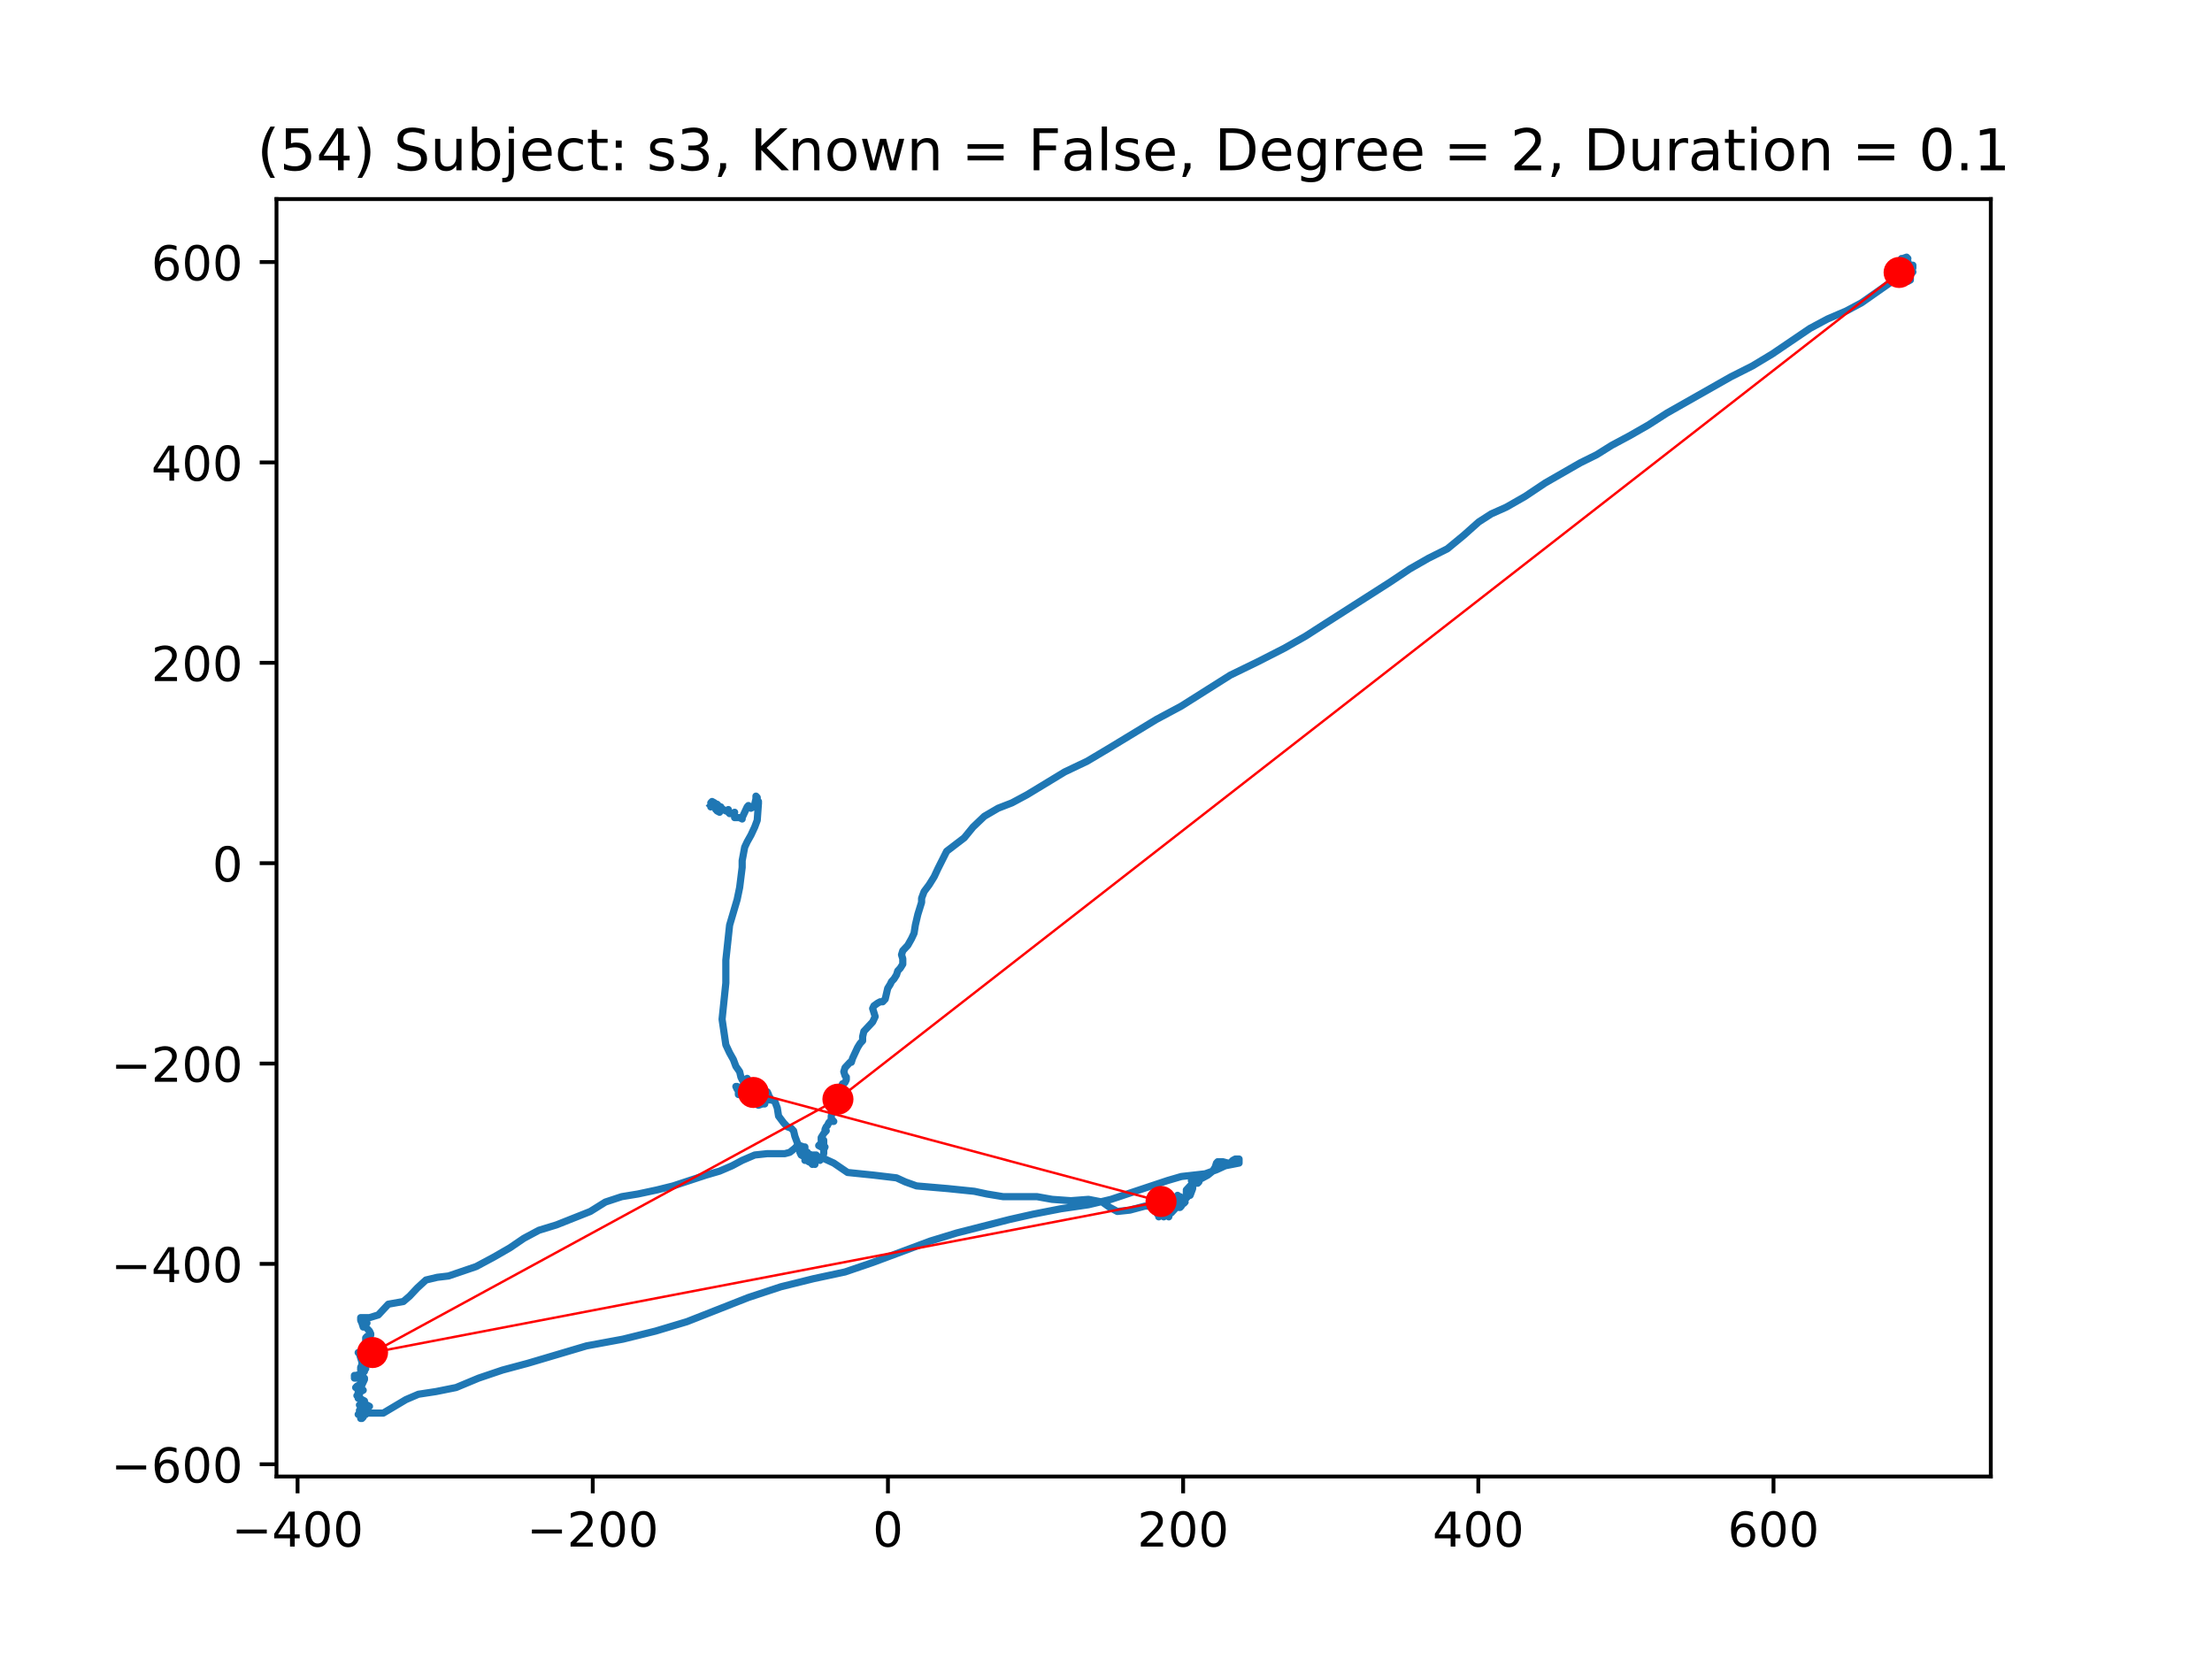<?xml version="1.0" encoding="utf-8" standalone="no"?>
<!DOCTYPE svg PUBLIC "-//W3C//DTD SVG 1.1//EN"
  "http://www.w3.org/Graphics/SVG/1.1/DTD/svg11.dtd">
<!-- Created with matplotlib (https://matplotlib.org/) -->
<svg height="345.6pt" version="1.1" viewBox="0 0 460.8 345.6" width="460.8pt" xmlns="http://www.w3.org/2000/svg" xmlns:xlink="http://www.w3.org/1999/xlink">
 <defs>
  <style type="text/css">
*{stroke-linecap:butt;stroke-linejoin:round;}
  </style>
 </defs>
 <g id="figure_1">
  <g id="patch_1">
   <path d="M 0 345.6 
L 460.8 345.6 
L 460.8 0 
L 0 0 
z
" style="fill:#ffffff;"/>
  </g>
  <g id="axes_1">
   <g id="patch_2">
    <path d="M 57.6 307.584 
L 414.72 307.584 
L 414.72 41.472 
L 57.6 41.472 
z
" style="fill:#ffffff;"/>
   </g>
   <g id="line2d_1">
    <path clip-path="url(#p24923693b4)" d="M 396.397 54.129 
L 396.397 54.409 
L 396.397 53.85 
L 397.181 53.568 
L 397.442 53.85 
L 397.181 54.129 
L 397.442 54.409 
L 397.442 54.689 
L 397.181 54.689 
L 397.181 54.409 
L 397.442 54.409 
L 397.442 54.968 
L 397.181 55.248 
L 396.919 54.689 
L 396.658 53.85 
L 396.919 53.85 
L 396.919 54.409 
L 396.397 54.689 
L 396.397 54.689 
L 396.658 54.689 
L 396.919 54.968 
L 396.919 55.809 
L 396.919 54.689 
L 396.919 54.689 
L 397.181 54.968 
L 397.442 54.689 
L 397.181 54.689 
L 396.919 54.968 
L 396.919 54.968 
L 397.181 55.248 
L 397.442 55.248 
L 397.181 54.689 
L 396.919 53.85 
L 396.658 54.129 
L 396.919 54.409 
L 396.919 54.129 
L 396.658 54.409 
L 396.658 54.968 
L 396.658 54.409 
L 396.919 54.409 
L 396.658 54.409 
L 396.397 54.689 
L 397.181 54.689 
L 396.919 54.689 
L 396.397 54.968 
L 396.397 55.248 
L 396.919 54.968 
L 397.181 54.689 
L 396.658 54.129 
L 396.135 53.85 
L 395.874 54.409 
L 396.135 54.968 
L 396.658 54.409 
L 396.658 54.129 
L 396.135 54.409 
L 396.135 54.968 
L 396.397 55.248 
L 396.658 55.248 
L 396.397 55.248 
L 396.135 54.968 
L 396.397 54.689 
L 396.919 54.689 
L 396.919 55.809 
L 396.919 55.53 
L 396.658 55.248 
L 396.919 54.968 
L 397.181 54.968 
L 397.442 55.248 
L 397.703 55.248 
L 397.703 55.248 
L 397.703 55.53 
L 397.442 55.53 
L 396.658 55.248 
L 396.397 54.968 
L 396.658 54.689 
L 397.181 54.689 
L 397.442 55.53 
L 396.919 55.809 
L 396.658 55.53 
L 396.658 54.968 
L 396.919 54.409 
L 397.181 54.129 
L 397.442 54.409 
L 397.181 54.968 
L 396.658 55.53 
L 396.658 55.809 
L 396.919 55.809 
L 397.181 55.53 
L 396.919 55.248 
L 396.658 55.248 
L 397.181 55.248 
L 397.181 54.968 
L 397.181 55.53 
L 397.442 56.369 
L 397.181 56.648 
L 396.658 56.369 
L 396.658 55.53 
L 396.919 55.53 
L 397.181 55.809 
L 396.919 56.369 
L 396.919 56.369 
L 397.181 56.089 
L 397.703 56.369 
L 397.965 56.648 
L 397.703 56.648 
L 396.397 56.089 
L 396.397 56.089 
L 396.397 55.809 
L 397.442 55.809 
L 397.703 56.089 
L 397.703 56.089 
L 397.181 56.089 
L 397.181 55.809 
L 397.442 55.53 
L 397.703 54.968 
L 397.703 55.248 
L 397.442 55.809 
L 397.181 55.809 
L 397.181 56.089 
L 397.703 55.53 
L 397.442 55.809 
L 397.181 55.809 
L 396.658 55.53 
L 396.397 55.53 
L 395.874 55.809 
L 395.612 56.089 
L 397.181 56.089 
L 397.965 55.809 
L 398.487 55.809 
L 398.487 55.248 
L 397.703 55.248 
L 397.442 56.089 
L 397.703 56.648 
L 398.226 56.369 
L 397.965 56.089 
L 397.703 56.369 
L 397.442 56.928 
L 397.703 57.21 
L 397.965 56.928 
L 397.703 56.369 
L 397.442 56.089 
L 397.442 56.369 
L 397.965 56.648 
L 398.487 56.648 
L 398.226 56.928 
L 397.965 56.928 
L 397.965 56.928 
L 397.965 56.369 
L 397.703 56.089 
L 397.703 57.489 
L 397.442 57.769 
L 397.181 57.21 
L 397.181 57.21 
L 397.181 56.928 
L 395.874 56.089 
L 396.135 56.648 
L 396.658 56.928 
L 396.658 56.928 
L 396.658 57.21 
L 396.919 57.21 
L 396.919 57.21 
L 397.181 56.928 
L 397.181 56.648 
L 397.442 56.369 
L 397.442 56.369 
L 397.703 56.648 
L 397.703 56.089 
L 397.181 55.809 
L 396.919 55.809 
L 396.658 56.369 
L 396.919 56.369 
L 396.658 56.369 
L 395.612 55.809 
L 395.874 55.53 
L 396.397 55.809 
L 397.442 56.089 
L 397.703 56.648 
L 397.442 56.648 
L 397.703 56.369 
L 397.442 56.089 
L 396.919 56.089 
L 396.658 56.369 
L 396.658 57.21 
L 396.919 57.21 
L 397.181 56.928 
L 397.181 56.089 
L 397.181 56.369 
L 397.442 56.369 
L 397.442 56.648 
L 397.181 56.648 
L 397.703 56.648 
L 397.965 56.928 
L 397.965 58.328 
L 397.442 58.608 
L 397.181 58.049 
L 397.965 56.648 
L 397.181 55.809 
L 397.442 56.369 
L 397.703 57.21 
L 397.703 57.769 
L 397.965 57.769 
L 396.919 57.21 
L 396.397 57.21 
L 396.397 57.489 
L 396.919 57.489 
L 396.919 57.489 
L 397.181 57.21 
L 397.181 57.21 
L 397.181 58.049 
L 395.874 58.049 
L 394.567 58.328 
L 387.772 63.089 
L 384.633 64.769 
L 380.713 66.449 
L 377.054 68.409 
L 369.211 73.729 
L 365.029 76.25 
L 360.586 78.489 
L 347.255 86.048 
L 343.334 88.569 
L 339.414 90.809 
L 335.752 92.768 
L 332.616 94.728 
L 329.219 96.408 
L 321.898 100.609 
L 317.716 103.408 
L 313.796 105.649 
L 310.66 107.05 
L 308.044 108.73 
L 304.907 111.528 
L 301.51 114.329 
L 297.59 116.289 
L 293.67 118.528 
L 289.485 121.329 
L 275.892 130.009 
L 271.972 132.528 
L 267.529 135.049 
L 262.038 137.85 
L 256.288 140.649 
L 246.093 147.089 
L 240.866 149.89 
L 231.193 155.769 
L 226.489 158.57 
L 221.785 160.809 
L 213.941 165.57 
L 210.805 167.25 
L 207.93 168.368 
L 205.055 170.048 
L 202.703 172.29 
L 200.874 174.529 
L 197.212 177.33 
L 195.383 180.97 
L 194.599 182.65 
L 193.553 184.33 
L 192.508 185.728 
L 191.985 187.128 
L 191.985 187.969 
L 191.201 190.488 
L 190.678 192.728 
L 190.417 194.408 
L 189.894 195.529 
L 189.11 196.929 
L 188.065 198.05 
L 187.804 198.889 
L 188.065 199.73 
L 188.065 200.848 
L 187.542 201.689 
L 187.02 202.249 
L 186.758 203.09 
L 186.235 203.929 
L 185.713 204.488 
L 185.451 205.049 
L 184.926 205.888 
L 184.403 208.128 
L 183.88 208.689 
L 183.358 208.689 
L 182.835 208.969 
L 182.051 209.528 
L 181.79 210.09 
L 182.312 211.77 
L 181.79 212.888 
L 179.96 214.848 
L 179.699 215.969 
L 179.699 216.81 
L 179.176 217.369 
L 178.653 218.208 
L 177.608 220.45 
L 177.347 221.289 
L 177.347 221.289 
L 177.085 221.289 
L 176.04 222.409 
L 175.779 223.248 
L 176.04 224.089 
L 176.301 224.369 
L 176.301 224.928 
L 176.04 225.49 
L 175.779 225.769 
L 175.517 225.769 
L 175.256 226.329 
L 173.949 228.288 
L 173.949 228.288 
L 173.688 228.568 
L 173.427 229.409 
L 173.427 231.089 
L 173.165 231.369 
L 173.165 231.648 
L 173.427 231.648 
L 173.165 232.489 
L 173.165 233.049 
L 173.688 233.608 
L 173.688 233.608 
L 172.904 233.608 
L 172.643 233.888 
L 172.381 234.449 
L 172.12 234.729 
L 171.858 235.288 
L 171.858 235.568 
L 172.12 235.568 
L 172.12 235.568 
L 171.597 236.129 
L 171.074 236.968 
L 171.074 237.53 
L 171.336 237.248 
L 171.597 237.53 
L 171.597 238.369 
L 171.074 238.928 
L 170.552 238.648 
L 170.813 238.369 
L 171.858 238.928 
L 171.858 238.928 
L 171.597 239.489 
L 171.597 240.328 
L 171.336 240.89 
L 171.074 241.169 
L 170.813 241.729 
L 170.29 241.169 
L 170.029 240.608 
L 169.503 240.608 
L 169.242 241.449 
L 169.503 242.288 
L 169.765 242.57 
L 169.765 241.449 
L 169.765 241.729 
L 169.503 241.449 
L 169.503 241.169 
L 169.242 240.89 
L 169.242 241.449 
L 168.981 241.729 
L 168.981 242.288 
L 169.242 242.57 
L 169.242 242.288 
L 168.458 242.008 
L 168.197 241.729 
L 167.674 241.729 
L 167.674 241.729 
L 168.197 241.449 
L 168.719 241.449 
L 168.197 241.449 
L 167.935 241.729 
L 168.719 241.729 
L 168.981 241.449 
L 168.197 241.449 
L 167.674 240.89 
L 167.674 240.89 
L 167.674 240.608 
L 167.151 240.608 
L 167.413 240.608 
L 167.674 240.89 
L 167.413 240.89 
L 167.413 240.608 
L 167.935 240.328 
L 168.197 240.049 
L 167.935 240.049 
L 167.674 240.608 
L 167.413 240.89 
L 166.89 240.608 
L 166.629 240.049 
L 167.674 238.928 
L 167.674 239.21 
L 167.413 238.928 
L 166.629 238.648 
L 166.106 238.648 
L 165.583 239.21 
L 164.538 240.049 
L 163.492 240.328 
L 159.834 240.328 
L 157.22 240.608 
L 154.607 241.729 
L 152.513 242.849 
L 149.899 243.968 
L 147.025 244.809 
L 140.23 247.048 
L 136.829 247.89 
L 132.909 248.729 
L 129.511 249.288 
L 126.114 250.409 
L 122.975 252.368 
L 115.918 255.169 
L 112.26 256.288 
L 109.123 257.968 
L 106.246 259.93 
L 102.848 261.889 
L 99.189 263.849 
L 93.44 265.809 
L 91.085 266.088 
L 88.732 266.65 
L 86.903 268.33 
L 85.335 270.008 
L 84.028 271.128 
L 80.892 271.688 
L 78.801 273.929 
L 76.969 274.488 
L 75.139 274.488 
L 75.139 275.048 
L 75.401 275.609 
L 75.662 276.448 
L 75.923 276.448 
L 75.923 276.169 
L 76.446 275.609 
L 75.923 276.169 
L 76.969 277.289 
L 77.23 277.849 
L 76.969 277.849 
L 76.969 277.569 
L 77.23 277.849 
L 77.23 278.128 
L 76.969 278.408 
L 76.446 278.408 
L 76.446 278.408 
L 76.185 278.69 
L 76.185 279.808 
L 75.923 280.649 
L 75.662 280.929 
L 76.708 280.929 
L 76.446 280.649 
L 75.923 281.209 
L 75.923 281.209 
L 75.923 280.37 
L 75.923 280.649 
L 75.401 281.209 
L 75.401 282.889 
L 75.662 282.889 
L 75.662 281.488 
L 75.401 281.488 
L 74.878 281.768 
L 74.617 281.768 
L 74.878 282.048 
L 75.401 283.728 
L 75.401 284.289 
L 75.139 284.848 
L 75.401 284.569 
L 75.401 283.728 
L 75.139 282.889 
L 75.401 283.168 
L 75.662 283.728 
L 75.923 284.009 
L 75.923 284.569 
L 76.185 285.128 
L 75.923 285.128 
L 75.401 284.848 
L 75.139 284.848 
L 75.139 284.848 
L 75.139 285.408 
L 75.662 285.969 
L 75.923 285.689 
L 75.923 285.689 
L 75.662 285.689 
L 74.878 286.249 
L 74.878 286.249 
L 75.139 286.528 
L 75.139 286.528 
L 74.878 286.528 
L 74.878 286.808 
L 74.355 286.808 
L 73.833 286.528 
L 73.833 286.808 
L 74.355 286.808 
L 74.355 287.088 
L 73.833 287.088 
L 74.094 286.528 
L 75.401 286.249 
L 75.401 286.528 
L 75.662 286.808 
L 75.923 287.37 
L 75.662 287.649 
L 75.923 287.37 
L 75.923 287.088 
L 75.923 287.37 
L 75.139 289.05 
L 75.139 289.609 
L 74.878 289.889 
L 74.617 289.329 
L 74.617 288.768 
L 75.139 288.209 
L 74.878 288.488 
L 74.355 288.768 
L 74.094 289.05 
L 74.355 289.05 
L 74.878 290.168 
L 75.139 289.889 
L 75.662 289.609 
L 75.401 289.329 
L 74.617 289.329 
L 74.617 289.329 
L 75.139 289.609 
L 75.662 289.609 
L 75.401 289.609 
L 74.878 289.329 
L 74.617 289.609 
L 74.617 291.289 
L 74.878 291.009 
L 74.878 290.73 
L 74.355 290.73 
L 74.878 291.289 
L 75.923 291.848 
L 75.662 292.41 
L 75.139 292.689 
L 75.401 292.969 
L 75.401 293.249 
L 75.401 293.249 
L 74.878 292.689 
L 75.401 292.41 
L 75.923 292.41 
L 76.185 292.689 
L 75.662 292.969 
L 75.401 293.249 
L 75.139 293.808 
L 75.401 293.249 
L 75.923 292.41 
L 76.969 292.969 
L 76.185 292.969 
L 76.185 293.249 
L 76.446 293.528 
L 75.401 294.09 
L 74.878 294.09 
L 74.878 294.09 
L 75.139 294.649 
L 75.662 295.208 
L 75.401 295.488 
L 75.139 295.488 
L 75.139 294.929 
L 75.662 294.369 
L 75.662 294.369 
L 75.139 295.488 
L 75.139 294.929 
L 75.401 294.649 
L 75.401 294.369 
L 75.139 294.649 
L 74.617 294.649 
L 74.878 294.369 
L 75.662 294.369 
L 76.185 294.649 
L 75.139 294.09 
L 74.878 293.808 
L 75.923 294.369 
L 79.847 294.369 
L 84.551 291.569 
L 87.164 290.448 
L 90.823 289.889 
L 95.008 289.05 
L 99.712 287.088 
L 104.678 285.408 
L 109.908 284.009 
L 122.191 280.37 
L 129.773 278.969 
L 136.568 277.289 
L 143.104 275.33 
L 155.913 270.289 
L 162.708 268.048 
L 169.503 266.368 
L 176.04 264.97 
L 181.79 263.008 
L 193.814 258.529 
L 199.303 256.849 
L 210.282 254.048 
L 215.248 252.93 
L 221 251.809 
L 226.75 250.968 
L 231.454 249.849 
L 243.218 245.928 
L 246.093 245.089 
L 251.061 244.529 
L 253.413 243.688 
L 255.243 242.849 
L 258.118 242.288 
L 258.118 241.449 
L 257.334 241.449 
L 256.811 241.729 
L 256.288 242.288 
L 255.765 242.288 
L 254.72 242.008 
L 253.675 242.008 
L 253.413 242.288 
L 253.152 243.129 
L 252.629 243.968 
L 251.584 244.809 
L 248.97 246.21 
L 248.97 246.489 
L 249.232 246.21 
L 249.232 246.489 
L 249.493 246.489 
L 249.755 246.21 
L 249.755 245.648 
L 248.97 245.648 
L 248.186 245.928 
L 248.709 246.21 
L 249.493 246.21 
L 249.493 246.489 
L 248.448 246.489 
L 247.141 247.89 
L 247.141 247.89 
L 247.664 247.89 
L 248.186 247.608 
L 248.448 247.328 
L 248.448 247.608 
L 247.925 249.008 
L 247.402 248.729 
L 247.141 248.169 
L 247.402 247.89 
L 247.141 248.169 
L 247.141 249.008 
L 247.402 249.288 
L 247.141 249.57 
L 246.615 249.849 
L 246.354 249.849 
L 246.615 249.57 
L 246.877 249.57 
L 246.615 249.849 
L 246.354 250.409 
L 246.615 250.409 
L 246.615 250.129 
L 246.354 249.849 
L 246.093 249.849 
L 245.831 250.129 
L 246.354 250.409 
L 246.877 250.409 
L 246.615 250.688 
L 246.093 250.409 
L 245.57 250.409 
L 245.831 250.129 
L 246.093 250.409 
L 246.093 251.25 
L 245.831 251.529 
L 245.831 251.25 
L 246.093 250.688 
L 246.354 249.849 
L 246.354 249.849 
L 245.831 250.409 
L 245.831 249.288 
L 245.57 249.288 
L 245.047 250.129 
L 245.57 251.529 
L 245.831 251.529 
L 245.831 250.688 
L 245.309 250.129 
L 245.047 250.129 
L 245.047 250.688 
L 245.57 250.968 
L 245.831 251.25 
L 245.831 250.968 
L 245.57 250.409 
L 245.309 250.129 
L 245.309 250.129 
L 245.047 250.688 
L 245.309 250.129 
L 245.309 249.008 
L 245.309 249.288 
L 244.786 250.968 
L 244.525 250.688 
L 244.525 250.129 
L 244.525 250.409 
L 244.263 250.129 
L 244.263 249.849 
L 244.525 249.849 
L 245.047 250.129 
L 245.309 250.688 
L 245.309 251.25 
L 245.047 251.25 
L 244.786 250.129 
L 244.786 250.409 
L 244.263 250.688 
L 244.002 251.25 
L 243.741 250.968 
L 244.002 250.129 
L 243.741 249.849 
L 243.479 250.129 
L 243.479 250.409 
L 244.002 250.409 
L 244.263 250.129 
L 244.263 249.849 
L 244.525 250.129 
L 244.525 250.129 
L 244.002 250.409 
L 243.741 250.688 
L 243.479 250.688 
L 243.479 250.968 
L 244.525 250.409 
L 244.263 250.409 
L 243.218 251.529 
L 243.479 251.529 
L 243.741 250.968 
L 243.479 250.968 
L 243.479 252.368 
L 243.218 252.368 
L 242.956 251.809 
L 243.479 251.25 
L 244.002 251.529 
L 244.002 251.529 
L 243.741 251.25 
L 243.741 250.968 
L 243.741 251.809 
L 243.479 252.648 
L 243.218 252.648 
L 244.002 252.648 
L 244.786 251.809 
L 244.786 251.529 
L 244.263 251.529 
L 243.741 252.089 
L 243.479 253.489 
L 243.479 253.209 
L 243.218 252.93 
L 243.218 252.648 
L 243.218 252.648 
L 243.479 252.648 
L 243.479 252.648 
L 243.218 252.368 
L 242.695 252.368 
L 242.434 252.648 
L 242.434 252.648 
L 242.434 252.368 
L 242.434 252.368 
L 243.741 252.368 
L 244.263 251.809 
L 244.525 251.809 
L 244.263 252.368 
L 243.218 252.93 
L 242.172 252.93 
L 241.911 252.648 
L 241.911 252.368 
L 242.695 252.368 
L 242.434 252.368 
L 242.434 253.489 
L 242.434 253.209 
L 242.172 252.648 
L 241.65 252.089 
L 241.65 251.809 
L 241.911 251.529 
L 242.434 251.25 
L 242.956 251.25 
L 243.218 251.529 
L 242.956 251.809 
L 242.695 252.368 
L 242.695 252.93 
L 242.434 252.368 
L 242.434 252.089 
L 242.695 251.529 
L 242.695 251.529 
L 242.956 251.529 
L 242.956 252.368 
L 242.434 252.93 
L 241.388 253.489 
L 241.388 252.368 
L 241.65 252.368 
L 241.65 252.368 
L 241.65 252.089 
L 242.434 252.089 
L 242.434 252.368 
L 241.911 252.089 
L 241.388 251.529 
L 241.65 251.25 
L 241.911 251.809 
L 241.911 251.809 
L 241.911 250.968 
L 241.911 251.529 
L 241.65 252.089 
L 241.65 252.368 
L 241.911 252.368 
L 242.172 252.648 
L 242.172 252.368 
L 241.911 251.809 
L 241.388 251.25 
L 240.866 251.25 
L 241.911 251.25 
L 241.911 251.25 
L 241.65 251.529 
L 241.127 252.648 
L 241.127 252.93 
L 241.127 252.089 
L 241.388 251.809 
L 242.172 251.809 
L 241.911 251.809 
L 241.127 251.529 
L 240.343 250.968 
L 239.559 250.968 
L 239.036 251.25 
L 238.514 251.25 
L 235.378 252.089 
L 232.764 252.368 
L 231.193 251.529 
L 229.625 250.409 
L 226.75 249.849 
L 223.091 250.129 
L 219.171 249.849 
L 216.032 249.288 
L 208.976 249.288 
L 205.578 248.729 
L 202.965 248.169 
L 197.473 247.608 
L 190.94 247.048 
L 188.588 246.21 
L 186.758 245.368 
L 182.051 244.809 
L 176.563 244.248 
L 173.688 242.288 
L 171.858 241.449 
L 168.197 240.328 
L 166.89 239.489 
L 166.106 238.089 
L 165.583 236.689 
L 165.322 235.568 
L 164.799 235.009 
L 164.015 234.729 
L 163.231 233.888 
L 162.186 232.489 
L 161.924 230.809 
L 161.402 229.409 
L 160.618 229.129 
L 160.095 229.129 
L 159.834 228.85 
L 160.095 228.009 
L 159.834 227.449 
L 159.311 227.449 
L 159.05 227.729 
L 159.05 227.729 
L 159.05 228.009 
L 159.311 228.568 
L 159.311 229.409 
L 160.095 228.568 
L 160.356 228.568 
L 160.356 228.85 
L 159.311 229.409 
L 158.788 229.968 
L 159.311 229.968 
L 159.311 229.968 
L 159.311 229.689 
L 159.05 229.409 
L 159.05 229.689 
L 158.788 229.968 
L 158.004 230.248 
L 157.481 229.968 
L 157.481 229.129 
L 157.22 228.568 
L 156.959 228.288 
L 156.175 228.288 
L 156.697 228.288 
L 157.743 228.85 
L 157.481 228.85 
L 157.22 228.288 
L 156.697 228.009 
L 156.697 228.009 
L 156.959 228.009 
L 156.959 228.288 
L 156.697 228.568 
L 156.175 228.85 
L 155.913 228.568 
L 155.913 228.009 
L 156.175 227.729 
L 157.22 227.17 
L 156.959 227.17 
L 156.436 227.449 
L 155.913 227.449 
L 155.652 228.009 
L 155.391 228.009 
L 155.391 228.009 
L 155.391 227.729 
L 155.391 228.288 
L 155.652 227.729 
L 155.391 227.449 
L 155.129 227.449 
L 155.129 227.449 
L 155.129 226.888 
L 155.129 226.888 
L 155.391 227.17 
L 155.391 227.449 
L 155.391 227.449 
L 155.652 227.17 
L 155.652 226.888 
L 155.391 226.608 
L 154.868 226.888 
L 154.868 227.449 
L 155.129 227.449 
L 154.868 227.449 
L 154.868 227.17 
L 154.607 226.888 
L 154.342 226.888 
L 154.342 226.888 
L 154.081 227.17 
L 153.558 226.888 
L 153.297 226.329 
L 153.558 226.329 
L 153.82 226.888 
L 153.82 228.009 
L 154.342 227.729 
L 154.868 227.17 
L 155.129 227.17 
L 155.129 227.17 
L 154.868 226.608 
L 155.129 226.329 
L 155.652 226.608 
L 155.652 227.449 
L 155.391 227.729 
L 155.913 227.729 
L 155.913 228.009 
L 155.391 227.729 
L 155.129 226.888 
L 154.607 226.888 
L 154.342 227.449 
L 154.868 228.009 
L 155.129 227.729 
L 155.391 227.17 
L 155.391 226.608 
L 155.129 226.888 
L 155.391 228.009 
L 155.129 227.17 
L 154.868 226.888 
L 155.129 227.17 
L 155.652 227.17 
L 155.652 227.17 
L 155.129 227.449 
L 154.868 228.009 
L 154.607 228.009 
L 154.868 227.449 
L 155.129 226.608 
L 154.868 227.449 
L 154.342 227.17 
L 154.342 227.17 
L 154.607 227.449 
L 154.607 227.729 
L 154.342 228.009 
L 154.342 227.729 
L 154.607 227.449 
L 155.129 227.17 
L 155.913 228.009 
L 154.868 225.769 
L 155.129 226.049 
L 154.607 227.17 
L 154.342 227.449 
L 154.081 226.888 
L 154.081 226.608 
L 154.607 226.608 
L 154.868 226.888 
L 154.868 226.888 
L 154.868 226.608 
L 155.129 226.329 
L 155.129 226.049 
L 155.129 226.329 
L 154.868 226.329 
L 154.868 226.608 
L 155.129 226.329 
L 155.652 226.049 
L 155.652 226.049 
L 155.129 226.049 
L 155.129 226.329 
L 155.391 226.049 
L 155.652 226.049 
L 155.391 226.049 
L 154.607 226.608 
L 154.342 226.608 
L 155.129 226.329 
L 155.913 225.769 
L 155.391 225.49 
L 154.868 225.49 
L 154.868 225.208 
L 155.129 224.928 
L 155.652 224.649 
L 155.652 224.928 
L 155.129 225.208 
L 154.607 224.928 
L 154.342 224.369 
L 154.081 223.248 
L 153.297 222.13 
L 152.774 220.729 
L 151.99 219.329 
L 151.206 217.649 
L 150.422 212.329 
L 151.206 204.768 
L 151.206 200.009 
L 151.99 192.728 
L 153.558 187.408 
L 154.081 184.889 
L 154.607 180.688 
L 154.607 179.29 
L 155.129 176.489 
L 155.652 175.368 
L 156.436 173.97 
L 157.22 172.29 
L 157.743 170.889 
L 158.004 167.25 
L 157.743 167.25 
L 158.004 166.968 
L 157.743 166.688 
L 157.743 166.129 
L 157.481 165.849 
L 157.481 166.408 
L 157.22 167.529 
L 156.959 168.089 
L 156.436 168.368 
L 155.913 167.809 
L 155.652 168.089 
L 154.607 170.328 
L 154.607 170.328 
L 154.607 170.61 
L 154.081 170.328 
L 153.036 170.328 
L 153.297 170.328 
L 153.036 169.769 
L 152.774 169.489 
L 153.036 169.209 
L 153.036 169.209 
L 152.513 169.489 
L 151.99 169.489 
L 151.729 169.209 
L 151.729 168.648 
L 151.729 168.648 
L 151.467 168.93 
L 151.206 168.93 
L 150.683 168.648 
L 149.899 168.089 
L 149.377 167.529 
L 149.377 167.809 
L 149.899 168.648 
L 149.899 169.209 
L 149.377 168.93 
L 149.377 168.648 
L 149.899 168.368 
L 150.161 168.368 
L 150.161 168.368 
L 150.161 168.089 
L 150.161 168.089 
L 150.422 168.648 
L 150.422 168.648 
L 149.899 168.089 
L 149.377 168.089 
L 149.377 168.648 
L 149.115 168.648 
L 149.377 168.368 
L 149.377 168.368 
L 149.115 168.089 
L 148.854 168.089 
L 148.331 167.809 
L 148.07 167.25 
L 148.331 166.968 
L 148.854 167.25 
L 148.593 167.809 
L 148.07 168.089 
L 148.07 168.089 
L 148.331 167.809 
L 148.331 167.529 
L 148.07 167.809 
L 148.07 167.809 
" style="fill:none;stroke:#1f77b4;stroke-linecap:square;stroke-width:1.5;"/>
   </g>
   <g id="matplotlib.axis_1">
    <g id="xtick_1">
     <g id="line2d_2">
      <defs>
       <path d="M 0 0 
L 0 3.5 
" id="md4ac6969a5" style="stroke:#000000;stroke-width:0.8;"/>
      </defs>
      <g>
       <use style="stroke:#000000;stroke-width:0.8;" x="61.989" xlink:href="#md4ac6969a5" y="307.584"/>
      </g>
     </g>
     <g id="text_1">
      <!-- −400 -->
      <defs>
       <path d="M 10.594 35.5 
L 73.188 35.5 
L 73.188 27.203 
L 10.594 27.203 
z
" id="DejaVuSans-8722"/>
       <path d="M 37.797 64.312 
L 12.891 25.391 
L 37.797 25.391 
z
M 35.203 72.906 
L 47.609 72.906 
L 47.609 25.391 
L 58.016 25.391 
L 58.016 17.188 
L 47.609 17.188 
L 47.609 0 
L 37.797 0 
L 37.797 17.188 
L 4.891 17.188 
L 4.891 26.703 
z
" id="DejaVuSans-52"/>
       <path d="M 31.781 66.406 
Q 24.172 66.406 20.328 58.906 
Q 16.5 51.422 16.5 36.375 
Q 16.5 21.391 20.328 13.891 
Q 24.172 6.391 31.781 6.391 
Q 39.453 6.391 43.281 13.891 
Q 47.125 21.391 47.125 36.375 
Q 47.125 51.422 43.281 58.906 
Q 39.453 66.406 31.781 66.406 
z
M 31.781 74.219 
Q 44.047 74.219 50.516 64.516 
Q 56.984 54.828 56.984 36.375 
Q 56.984 17.969 50.516 8.266 
Q 44.047 -1.422 31.781 -1.422 
Q 19.531 -1.422 13.062 8.266 
Q 6.594 17.969 6.594 36.375 
Q 6.594 54.828 13.062 64.516 
Q 19.531 74.219 31.781 74.219 
z
" id="DejaVuSans-48"/>
      </defs>
      <g transform="translate(48.256 322.182)scale(0.1 -0.1)">
       <use xlink:href="#DejaVuSans-8722"/>
       <use x="83.789" xlink:href="#DejaVuSans-52"/>
       <use x="147.412" xlink:href="#DejaVuSans-48"/>
       <use x="211.035" xlink:href="#DejaVuSans-48"/>
      </g>
     </g>
    </g>
    <g id="xtick_2">
     <g id="line2d_3">
      <g>
       <use style="stroke:#000000;stroke-width:0.8;" x="123.482" xlink:href="#md4ac6969a5" y="307.584"/>
      </g>
     </g>
     <g id="text_2">
      <!-- −200 -->
      <defs>
       <path d="M 19.188 8.297 
L 53.609 8.297 
L 53.609 0 
L 7.328 0 
L 7.328 8.297 
Q 12.938 14.109 22.625 23.891 
Q 32.328 33.688 34.812 36.531 
Q 39.547 41.844 41.422 45.531 
Q 43.312 49.219 43.312 52.781 
Q 43.312 58.594 39.234 62.25 
Q 35.156 65.922 28.609 65.922 
Q 23.969 65.922 18.812 64.312 
Q 13.672 62.703 7.812 59.422 
L 7.812 69.391 
Q 13.766 71.781 18.938 73 
Q 24.125 74.219 28.422 74.219 
Q 39.75 74.219 46.484 68.547 
Q 53.219 62.891 53.219 53.422 
Q 53.219 48.922 51.531 44.891 
Q 49.859 40.875 45.406 35.406 
Q 44.188 33.984 37.641 27.219 
Q 31.109 20.453 19.188 8.297 
z
" id="DejaVuSans-50"/>
      </defs>
      <g transform="translate(109.748 322.182)scale(0.1 -0.1)">
       <use xlink:href="#DejaVuSans-8722"/>
       <use x="83.789" xlink:href="#DejaVuSans-50"/>
       <use x="147.412" xlink:href="#DejaVuSans-48"/>
       <use x="211.035" xlink:href="#DejaVuSans-48"/>
      </g>
     </g>
    </g>
    <g id="xtick_3">
     <g id="line2d_4">
      <g>
       <use style="stroke:#000000;stroke-width:0.8;" x="184.975" xlink:href="#md4ac6969a5" y="307.584"/>
      </g>
     </g>
     <g id="text_3">
      <!-- 0 -->
      <g transform="translate(181.794 322.182)scale(0.1 -0.1)">
       <use xlink:href="#DejaVuSans-48"/>
      </g>
     </g>
    </g>
    <g id="xtick_4">
     <g id="line2d_5">
      <g>
       <use style="stroke:#000000;stroke-width:0.8;" x="246.468" xlink:href="#md4ac6969a5" y="307.584"/>
      </g>
     </g>
     <g id="text_4">
      <!-- 200 -->
      <g transform="translate(236.924 322.182)scale(0.1 -0.1)">
       <use xlink:href="#DejaVuSans-50"/>
       <use x="63.623" xlink:href="#DejaVuSans-48"/>
       <use x="127.246" xlink:href="#DejaVuSans-48"/>
      </g>
     </g>
    </g>
    <g id="xtick_5">
     <g id="line2d_6">
      <g>
       <use style="stroke:#000000;stroke-width:0.8;" x="307.961" xlink:href="#md4ac6969a5" y="307.584"/>
      </g>
     </g>
     <g id="text_5">
      <!-- 400 -->
      <g transform="translate(298.417 322.182)scale(0.1 -0.1)">
       <use xlink:href="#DejaVuSans-52"/>
       <use x="63.623" xlink:href="#DejaVuSans-48"/>
       <use x="127.246" xlink:href="#DejaVuSans-48"/>
      </g>
     </g>
    </g>
    <g id="xtick_6">
     <g id="line2d_7">
      <g>
       <use style="stroke:#000000;stroke-width:0.8;" x="369.453" xlink:href="#md4ac6969a5" y="307.584"/>
      </g>
     </g>
     <g id="text_6">
      <!-- 600 -->
      <defs>
       <path d="M 33.016 40.375 
Q 26.375 40.375 22.484 35.828 
Q 18.609 31.297 18.609 23.391 
Q 18.609 15.531 22.484 10.953 
Q 26.375 6.391 33.016 6.391 
Q 39.656 6.391 43.531 10.953 
Q 47.406 15.531 47.406 23.391 
Q 47.406 31.297 43.531 35.828 
Q 39.656 40.375 33.016 40.375 
z
M 52.594 71.297 
L 52.594 62.312 
Q 48.875 64.062 45.094 64.984 
Q 41.312 65.922 37.594 65.922 
Q 27.828 65.922 22.672 59.328 
Q 17.531 52.734 16.797 39.406 
Q 19.672 43.656 24.016 45.922 
Q 28.375 48.188 33.594 48.188 
Q 44.578 48.188 50.953 41.516 
Q 57.328 34.859 57.328 23.391 
Q 57.328 12.156 50.688 5.359 
Q 44.047 -1.422 33.016 -1.422 
Q 20.359 -1.422 13.672 8.266 
Q 6.984 17.969 6.984 36.375 
Q 6.984 53.656 15.188 63.938 
Q 23.391 74.219 37.203 74.219 
Q 40.922 74.219 44.703 73.484 
Q 48.484 72.75 52.594 71.297 
z
" id="DejaVuSans-54"/>
      </defs>
      <g transform="translate(359.91 322.182)scale(0.1 -0.1)">
       <use xlink:href="#DejaVuSans-54"/>
       <use x="63.623" xlink:href="#DejaVuSans-48"/>
       <use x="127.246" xlink:href="#DejaVuSans-48"/>
      </g>
     </g>
    </g>
   </g>
   <g id="matplotlib.axis_2">
    <g id="ytick_1">
     <g id="line2d_8">
      <defs>
       <path d="M 0 0 
L -3.5 0 
" id="me6a9f05b2b" style="stroke:#000000;stroke-width:0.8;"/>
      </defs>
      <g>
       <use style="stroke:#000000;stroke-width:0.8;" x="57.6" xlink:href="#me6a9f05b2b" y="305.034"/>
      </g>
     </g>
     <g id="text_7">
      <!-- −600 -->
      <g transform="translate(23.133 308.833)scale(0.1 -0.1)">
       <use xlink:href="#DejaVuSans-8722"/>
       <use x="83.789" xlink:href="#DejaVuSans-54"/>
       <use x="147.412" xlink:href="#DejaVuSans-48"/>
       <use x="211.035" xlink:href="#DejaVuSans-48"/>
      </g>
     </g>
    </g>
    <g id="ytick_2">
     <g id="line2d_9">
      <g>
       <use style="stroke:#000000;stroke-width:0.8;" x="57.6" xlink:href="#me6a9f05b2b" y="263.294"/>
      </g>
     </g>
     <g id="text_8">
      <!-- −400 -->
      <g transform="translate(23.133 267.093)scale(0.1 -0.1)">
       <use xlink:href="#DejaVuSans-8722"/>
       <use x="83.789" xlink:href="#DejaVuSans-52"/>
       <use x="147.412" xlink:href="#DejaVuSans-48"/>
       <use x="211.035" xlink:href="#DejaVuSans-48"/>
      </g>
     </g>
    </g>
    <g id="ytick_3">
     <g id="line2d_10">
      <g>
       <use style="stroke:#000000;stroke-width:0.8;" x="57.6" xlink:href="#me6a9f05b2b" y="221.554"/>
      </g>
     </g>
     <g id="text_9">
      <!-- −200 -->
      <g transform="translate(23.133 225.353)scale(0.1 -0.1)">
       <use xlink:href="#DejaVuSans-8722"/>
       <use x="83.789" xlink:href="#DejaVuSans-50"/>
       <use x="147.412" xlink:href="#DejaVuSans-48"/>
       <use x="211.035" xlink:href="#DejaVuSans-48"/>
      </g>
     </g>
    </g>
    <g id="ytick_4">
     <g id="line2d_11">
      <g>
       <use style="stroke:#000000;stroke-width:0.8;" x="57.6" xlink:href="#me6a9f05b2b" y="179.813"/>
      </g>
     </g>
     <g id="text_10">
      <!-- 0 -->
      <g transform="translate(44.237 183.613)scale(0.1 -0.1)">
       <use xlink:href="#DejaVuSans-48"/>
      </g>
     </g>
    </g>
    <g id="ytick_5">
     <g id="line2d_12">
      <g>
       <use style="stroke:#000000;stroke-width:0.8;" x="57.6" xlink:href="#me6a9f05b2b" y="138.073"/>
      </g>
     </g>
     <g id="text_11">
      <!-- 200 -->
      <g transform="translate(31.512 141.872)scale(0.1 -0.1)">
       <use xlink:href="#DejaVuSans-50"/>
       <use x="63.623" xlink:href="#DejaVuSans-48"/>
       <use x="127.246" xlink:href="#DejaVuSans-48"/>
      </g>
     </g>
    </g>
    <g id="ytick_6">
     <g id="line2d_13">
      <g>
       <use style="stroke:#000000;stroke-width:0.8;" x="57.6" xlink:href="#me6a9f05b2b" y="96.333"/>
      </g>
     </g>
     <g id="text_12">
      <!-- 400 -->
      <g transform="translate(31.512 100.132)scale(0.1 -0.1)">
       <use xlink:href="#DejaVuSans-52"/>
       <use x="63.623" xlink:href="#DejaVuSans-48"/>
       <use x="127.246" xlink:href="#DejaVuSans-48"/>
      </g>
     </g>
    </g>
    <g id="ytick_7">
     <g id="line2d_14">
      <g>
       <use style="stroke:#000000;stroke-width:0.8;" x="57.6" xlink:href="#me6a9f05b2b" y="54.593"/>
      </g>
     </g>
     <g id="text_13">
      <!-- 600 -->
      <g transform="translate(31.512 58.392)scale(0.1 -0.1)">
       <use xlink:href="#DejaVuSans-54"/>
       <use x="63.623" xlink:href="#DejaVuSans-48"/>
       <use x="127.246" xlink:href="#DejaVuSans-48"/>
      </g>
     </g>
    </g>
   </g>
   <g id="line2d_15">
    <path clip-path="url(#p24923693b4)" d="M 395.622 56.757 
L 174.556 228.978 
L 77.608 281.759 
L 241.87 250.292 
L 156.934 227.581 
" style="fill:none;stroke:#ff0000;stroke-linecap:square;stroke-width:0.5;"/>
   </g>
   <g id="patch_3">
    <path d="M 57.6 307.584 
L 57.6 41.472 
" style="fill:none;stroke:#000000;stroke-linecap:square;stroke-linejoin:miter;stroke-width:0.8;"/>
   </g>
   <g id="patch_4">
    <path d="M 414.72 307.584 
L 414.72 41.472 
" style="fill:none;stroke:#000000;stroke-linecap:square;stroke-linejoin:miter;stroke-width:0.8;"/>
   </g>
   <g id="patch_5">
    <path d="M 57.6 307.584 
L 414.72 307.584 
" style="fill:none;stroke:#000000;stroke-linecap:square;stroke-linejoin:miter;stroke-width:0.8;"/>
   </g>
   <g id="patch_6">
    <path d="M 57.6 41.472 
L 414.72 41.472 
" style="fill:none;stroke:#000000;stroke-linecap:square;stroke-linejoin:miter;stroke-width:0.8;"/>
   </g>
   <g id="PathCollection_1">
    <defs>
     <path d="M 0 2.739 
C 0.726 2.739 1.423 2.45 1.936 1.936 
C 2.45 1.423 2.739 0.726 2.739 0 
C 2.739 -0.726 2.45 -1.423 1.936 -1.936 
C 1.423 -2.45 0.726 -2.739 0 -2.739 
C -0.726 -2.739 -1.423 -2.45 -1.936 -1.936 
C -2.45 -1.423 -2.739 -0.726 -2.739 0 
C -2.739 0.726 -2.45 1.423 -1.936 1.936 
C -1.423 2.45 -0.726 2.739 0 2.739 
z
" id="m47b6c89a2f" style="stroke:#ff0000;"/>
    </defs>
    <g clip-path="url(#p24923693b4)">
     <use style="fill:#ff0000;stroke:#ff0000;" x="395.622" xlink:href="#m47b6c89a2f" y="56.757"/>
     <use style="fill:#ff0000;stroke:#ff0000;" x="174.556" xlink:href="#m47b6c89a2f" y="228.978"/>
     <use style="fill:#ff0000;stroke:#ff0000;" x="77.608" xlink:href="#m47b6c89a2f" y="281.759"/>
     <use style="fill:#ff0000;stroke:#ff0000;" x="241.87" xlink:href="#m47b6c89a2f" y="250.292"/>
     <use style="fill:#ff0000;stroke:#ff0000;" x="156.934" xlink:href="#m47b6c89a2f" y="227.581"/>
    </g>
   </g>
   <g id="text_14">
    <!-- (54) Subject: s3, Known = False, Degree = 2, Duration = 0.1 -->
    <defs>
     <path d="M 31 75.875 
Q 24.469 64.656 21.281 53.656 
Q 18.109 42.672 18.109 31.391 
Q 18.109 20.125 21.312 9.062 
Q 24.516 -2 31 -13.188 
L 23.188 -13.188 
Q 15.875 -1.703 12.234 9.375 
Q 8.594 20.453 8.594 31.391 
Q 8.594 42.281 12.203 53.312 
Q 15.828 64.359 23.188 75.875 
z
" id="DejaVuSans-40"/>
     <path d="M 10.797 72.906 
L 49.516 72.906 
L 49.516 64.594 
L 19.828 64.594 
L 19.828 46.734 
Q 21.969 47.469 24.109 47.828 
Q 26.266 48.188 28.422 48.188 
Q 40.625 48.188 47.75 41.5 
Q 54.891 34.812 54.891 23.391 
Q 54.891 11.625 47.562 5.094 
Q 40.234 -1.422 26.906 -1.422 
Q 22.312 -1.422 17.547 -0.641 
Q 12.797 0.141 7.719 1.703 
L 7.719 11.625 
Q 12.109 9.234 16.797 8.062 
Q 21.484 6.891 26.703 6.891 
Q 35.156 6.891 40.078 11.328 
Q 45.016 15.766 45.016 23.391 
Q 45.016 31 40.078 35.438 
Q 35.156 39.891 26.703 39.891 
Q 22.75 39.891 18.812 39.016 
Q 14.891 38.141 10.797 36.281 
z
" id="DejaVuSans-53"/>
     <path d="M 8.016 75.875 
L 15.828 75.875 
Q 23.141 64.359 26.781 53.312 
Q 30.422 42.281 30.422 31.391 
Q 30.422 20.453 26.781 9.375 
Q 23.141 -1.703 15.828 -13.188 
L 8.016 -13.188 
Q 14.5 -2 17.703 9.062 
Q 20.906 20.125 20.906 31.391 
Q 20.906 42.672 17.703 53.656 
Q 14.5 64.656 8.016 75.875 
z
" id="DejaVuSans-41"/>
     <path id="DejaVuSans-32"/>
     <path d="M 53.516 70.516 
L 53.516 60.891 
Q 47.906 63.578 42.922 64.891 
Q 37.938 66.219 33.297 66.219 
Q 25.25 66.219 20.875 63.094 
Q 16.5 59.969 16.5 54.203 
Q 16.5 49.359 19.406 46.891 
Q 22.312 44.438 30.422 42.922 
L 36.375 41.703 
Q 47.406 39.594 52.656 34.297 
Q 57.906 29 57.906 20.125 
Q 57.906 9.516 50.797 4.047 
Q 43.703 -1.422 29.984 -1.422 
Q 24.812 -1.422 18.969 -0.25 
Q 13.141 0.922 6.891 3.219 
L 6.891 13.375 
Q 12.891 10.016 18.656 8.297 
Q 24.422 6.594 29.984 6.594 
Q 38.422 6.594 43.016 9.906 
Q 47.609 13.234 47.609 19.391 
Q 47.609 24.75 44.312 27.781 
Q 41.016 30.812 33.5 32.328 
L 27.484 33.5 
Q 16.453 35.688 11.516 40.375 
Q 6.594 45.062 6.594 53.422 
Q 6.594 63.094 13.406 68.656 
Q 20.219 74.219 32.172 74.219 
Q 37.312 74.219 42.625 73.281 
Q 47.953 72.359 53.516 70.516 
z
" id="DejaVuSans-83"/>
     <path d="M 8.5 21.578 
L 8.5 54.688 
L 17.484 54.688 
L 17.484 21.922 
Q 17.484 14.156 20.5 10.266 
Q 23.531 6.391 29.594 6.391 
Q 36.859 6.391 41.078 11.031 
Q 45.312 15.672 45.312 23.688 
L 45.312 54.688 
L 54.297 54.688 
L 54.297 0 
L 45.312 0 
L 45.312 8.406 
Q 42.047 3.422 37.719 1 
Q 33.406 -1.422 27.688 -1.422 
Q 18.266 -1.422 13.375 4.438 
Q 8.5 10.297 8.5 21.578 
z
M 31.109 56 
z
" id="DejaVuSans-117"/>
     <path d="M 48.688 27.297 
Q 48.688 37.203 44.609 42.844 
Q 40.531 48.484 33.406 48.484 
Q 26.266 48.484 22.188 42.844 
Q 18.109 37.203 18.109 27.297 
Q 18.109 17.391 22.188 11.75 
Q 26.266 6.109 33.406 6.109 
Q 40.531 6.109 44.609 11.75 
Q 48.688 17.391 48.688 27.297 
z
M 18.109 46.391 
Q 20.953 51.266 25.266 53.625 
Q 29.594 56 35.594 56 
Q 45.562 56 51.781 48.094 
Q 58.016 40.188 58.016 27.297 
Q 58.016 14.406 51.781 6.484 
Q 45.562 -1.422 35.594 -1.422 
Q 29.594 -1.422 25.266 0.953 
Q 20.953 3.328 18.109 8.203 
L 18.109 0 
L 9.078 0 
L 9.078 75.984 
L 18.109 75.984 
z
" id="DejaVuSans-98"/>
     <path d="M 9.422 54.688 
L 18.406 54.688 
L 18.406 -0.984 
Q 18.406 -11.422 14.422 -16.109 
Q 10.453 -20.797 1.609 -20.797 
L -1.812 -20.797 
L -1.812 -13.188 
L 0.594 -13.188 
Q 5.719 -13.188 7.562 -10.812 
Q 9.422 -8.453 9.422 -0.984 
z
M 9.422 75.984 
L 18.406 75.984 
L 18.406 64.594 
L 9.422 64.594 
z
" id="DejaVuSans-106"/>
     <path d="M 56.203 29.594 
L 56.203 25.203 
L 14.891 25.203 
Q 15.484 15.922 20.484 11.062 
Q 25.484 6.203 34.422 6.203 
Q 39.594 6.203 44.453 7.469 
Q 49.312 8.734 54.109 11.281 
L 54.109 2.781 
Q 49.266 0.734 44.188 -0.344 
Q 39.109 -1.422 33.891 -1.422 
Q 20.797 -1.422 13.156 6.188 
Q 5.516 13.812 5.516 26.812 
Q 5.516 40.234 12.766 48.109 
Q 20.016 56 32.328 56 
Q 43.359 56 49.781 48.891 
Q 56.203 41.797 56.203 29.594 
z
M 47.219 32.234 
Q 47.125 39.594 43.094 43.984 
Q 39.062 48.391 32.422 48.391 
Q 24.906 48.391 20.391 44.141 
Q 15.875 39.891 15.188 32.172 
z
" id="DejaVuSans-101"/>
     <path d="M 48.781 52.594 
L 48.781 44.188 
Q 44.969 46.297 41.141 47.344 
Q 37.312 48.391 33.406 48.391 
Q 24.656 48.391 19.812 42.844 
Q 14.984 37.312 14.984 27.297 
Q 14.984 17.281 19.812 11.734 
Q 24.656 6.203 33.406 6.203 
Q 37.312 6.203 41.141 7.25 
Q 44.969 8.297 48.781 10.406 
L 48.781 2.094 
Q 45.016 0.344 40.984 -0.531 
Q 36.969 -1.422 32.422 -1.422 
Q 20.062 -1.422 12.781 6.344 
Q 5.516 14.109 5.516 27.297 
Q 5.516 40.672 12.859 48.328 
Q 20.219 56 33.016 56 
Q 37.156 56 41.109 55.141 
Q 45.062 54.297 48.781 52.594 
z
" id="DejaVuSans-99"/>
     <path d="M 18.312 70.219 
L 18.312 54.688 
L 36.812 54.688 
L 36.812 47.703 
L 18.312 47.703 
L 18.312 18.016 
Q 18.312 11.328 20.141 9.422 
Q 21.969 7.516 27.594 7.516 
L 36.812 7.516 
L 36.812 0 
L 27.594 0 
Q 17.188 0 13.234 3.875 
Q 9.281 7.766 9.281 18.016 
L 9.281 47.703 
L 2.688 47.703 
L 2.688 54.688 
L 9.281 54.688 
L 9.281 70.219 
z
" id="DejaVuSans-116"/>
     <path d="M 11.719 12.406 
L 22.016 12.406 
L 22.016 0 
L 11.719 0 
z
M 11.719 51.703 
L 22.016 51.703 
L 22.016 39.312 
L 11.719 39.312 
z
" id="DejaVuSans-58"/>
     <path d="M 44.281 53.078 
L 44.281 44.578 
Q 40.484 46.531 36.375 47.5 
Q 32.281 48.484 27.875 48.484 
Q 21.188 48.484 17.844 46.438 
Q 14.5 44.391 14.5 40.281 
Q 14.5 37.156 16.891 35.375 
Q 19.281 33.594 26.516 31.984 
L 29.594 31.297 
Q 39.156 29.25 43.188 25.516 
Q 47.219 21.781 47.219 15.094 
Q 47.219 7.469 41.188 3.016 
Q 35.156 -1.422 24.609 -1.422 
Q 20.219 -1.422 15.453 -0.562 
Q 10.688 0.297 5.422 2 
L 5.422 11.281 
Q 10.406 8.688 15.234 7.391 
Q 20.062 6.109 24.812 6.109 
Q 31.156 6.109 34.562 8.281 
Q 37.984 10.453 37.984 14.406 
Q 37.984 18.062 35.516 20.016 
Q 33.062 21.969 24.703 23.781 
L 21.578 24.516 
Q 13.234 26.266 9.516 29.906 
Q 5.812 33.547 5.812 39.891 
Q 5.812 47.609 11.281 51.797 
Q 16.75 56 26.812 56 
Q 31.781 56 36.172 55.266 
Q 40.578 54.547 44.281 53.078 
z
" id="DejaVuSans-115"/>
     <path d="M 40.578 39.312 
Q 47.656 37.797 51.625 33 
Q 55.609 28.219 55.609 21.188 
Q 55.609 10.406 48.188 4.484 
Q 40.766 -1.422 27.094 -1.422 
Q 22.516 -1.422 17.656 -0.516 
Q 12.797 0.391 7.625 2.203 
L 7.625 11.719 
Q 11.719 9.328 16.594 8.109 
Q 21.484 6.891 26.812 6.891 
Q 36.078 6.891 40.938 10.547 
Q 45.797 14.203 45.797 21.188 
Q 45.797 27.641 41.281 31.266 
Q 36.766 34.906 28.719 34.906 
L 20.219 34.906 
L 20.219 43.016 
L 29.109 43.016 
Q 36.375 43.016 40.234 45.922 
Q 44.094 48.828 44.094 54.297 
Q 44.094 59.906 40.109 62.906 
Q 36.141 65.922 28.719 65.922 
Q 24.656 65.922 20.016 65.031 
Q 15.375 64.156 9.812 62.312 
L 9.812 71.094 
Q 15.438 72.656 20.344 73.438 
Q 25.25 74.219 29.594 74.219 
Q 40.828 74.219 47.359 69.109 
Q 53.906 64.016 53.906 55.328 
Q 53.906 49.266 50.438 45.094 
Q 46.969 40.922 40.578 39.312 
z
" id="DejaVuSans-51"/>
     <path d="M 11.719 12.406 
L 22.016 12.406 
L 22.016 4 
L 14.016 -11.625 
L 7.719 -11.625 
L 11.719 4 
z
" id="DejaVuSans-44"/>
     <path d="M 9.812 72.906 
L 19.672 72.906 
L 19.672 42.094 
L 52.391 72.906 
L 65.094 72.906 
L 28.906 38.922 
L 67.672 0 
L 54.688 0 
L 19.672 35.109 
L 19.672 0 
L 9.812 0 
z
" id="DejaVuSans-75"/>
     <path d="M 54.891 33.016 
L 54.891 0 
L 45.906 0 
L 45.906 32.719 
Q 45.906 40.484 42.875 44.328 
Q 39.844 48.188 33.797 48.188 
Q 26.516 48.188 22.312 43.547 
Q 18.109 38.922 18.109 30.906 
L 18.109 0 
L 9.078 0 
L 9.078 54.688 
L 18.109 54.688 
L 18.109 46.188 
Q 21.344 51.125 25.703 53.562 
Q 30.078 56 35.797 56 
Q 45.219 56 50.047 50.172 
Q 54.891 44.344 54.891 33.016 
z
" id="DejaVuSans-110"/>
     <path d="M 30.609 48.391 
Q 23.391 48.391 19.188 42.75 
Q 14.984 37.109 14.984 27.297 
Q 14.984 17.484 19.156 11.844 
Q 23.344 6.203 30.609 6.203 
Q 37.797 6.203 41.984 11.859 
Q 46.188 17.531 46.188 27.297 
Q 46.188 37.016 41.984 42.703 
Q 37.797 48.391 30.609 48.391 
z
M 30.609 56 
Q 42.328 56 49.016 48.375 
Q 55.719 40.766 55.719 27.297 
Q 55.719 13.875 49.016 6.219 
Q 42.328 -1.422 30.609 -1.422 
Q 18.844 -1.422 12.172 6.219 
Q 5.516 13.875 5.516 27.297 
Q 5.516 40.766 12.172 48.375 
Q 18.844 56 30.609 56 
z
" id="DejaVuSans-111"/>
     <path d="M 4.203 54.688 
L 13.188 54.688 
L 24.422 12.016 
L 35.594 54.688 
L 46.188 54.688 
L 57.422 12.016 
L 68.609 54.688 
L 77.594 54.688 
L 63.281 0 
L 52.688 0 
L 40.922 44.828 
L 29.109 0 
L 18.5 0 
z
" id="DejaVuSans-119"/>
     <path d="M 10.594 45.406 
L 73.188 45.406 
L 73.188 37.203 
L 10.594 37.203 
z
M 10.594 25.484 
L 73.188 25.484 
L 73.188 17.188 
L 10.594 17.188 
z
" id="DejaVuSans-61"/>
     <path d="M 9.812 72.906 
L 51.703 72.906 
L 51.703 64.594 
L 19.672 64.594 
L 19.672 43.109 
L 48.578 43.109 
L 48.578 34.812 
L 19.672 34.812 
L 19.672 0 
L 9.812 0 
z
" id="DejaVuSans-70"/>
     <path d="M 34.281 27.484 
Q 23.391 27.484 19.188 25 
Q 14.984 22.516 14.984 16.5 
Q 14.984 11.719 18.141 8.906 
Q 21.297 6.109 26.703 6.109 
Q 34.188 6.109 38.703 11.406 
Q 43.219 16.703 43.219 25.484 
L 43.219 27.484 
z
M 52.203 31.203 
L 52.203 0 
L 43.219 0 
L 43.219 8.297 
Q 40.141 3.328 35.547 0.953 
Q 30.953 -1.422 24.312 -1.422 
Q 15.922 -1.422 10.953 3.297 
Q 6 8.016 6 15.922 
Q 6 25.141 12.172 29.828 
Q 18.359 34.516 30.609 34.516 
L 43.219 34.516 
L 43.219 35.406 
Q 43.219 41.609 39.141 45 
Q 35.062 48.391 27.688 48.391 
Q 23 48.391 18.547 47.266 
Q 14.109 46.141 10.016 43.891 
L 10.016 52.203 
Q 14.938 54.109 19.578 55.047 
Q 24.219 56 28.609 56 
Q 40.484 56 46.344 49.844 
Q 52.203 43.703 52.203 31.203 
z
" id="DejaVuSans-97"/>
     <path d="M 9.422 75.984 
L 18.406 75.984 
L 18.406 0 
L 9.422 0 
z
" id="DejaVuSans-108"/>
     <path d="M 19.672 64.797 
L 19.672 8.109 
L 31.594 8.109 
Q 46.688 8.109 53.688 14.938 
Q 60.688 21.781 60.688 36.531 
Q 60.688 51.172 53.688 57.984 
Q 46.688 64.797 31.594 64.797 
z
M 9.812 72.906 
L 30.078 72.906 
Q 51.266 72.906 61.172 64.094 
Q 71.094 55.281 71.094 36.531 
Q 71.094 17.672 61.125 8.828 
Q 51.172 0 30.078 0 
L 9.812 0 
z
" id="DejaVuSans-68"/>
     <path d="M 45.406 27.984 
Q 45.406 37.75 41.375 43.109 
Q 37.359 48.484 30.078 48.484 
Q 22.859 48.484 18.828 43.109 
Q 14.797 37.75 14.797 27.984 
Q 14.797 18.266 18.828 12.891 
Q 22.859 7.516 30.078 7.516 
Q 37.359 7.516 41.375 12.891 
Q 45.406 18.266 45.406 27.984 
z
M 54.391 6.781 
Q 54.391 -7.172 48.188 -13.984 
Q 42 -20.797 29.203 -20.797 
Q 24.469 -20.797 20.266 -20.094 
Q 16.062 -19.391 12.109 -17.922 
L 12.109 -9.188 
Q 16.062 -11.328 19.922 -12.344 
Q 23.781 -13.375 27.781 -13.375 
Q 36.625 -13.375 41.016 -8.766 
Q 45.406 -4.156 45.406 5.172 
L 45.406 9.625 
Q 42.625 4.781 38.281 2.391 
Q 33.938 0 27.875 0 
Q 17.828 0 11.672 7.656 
Q 5.516 15.328 5.516 27.984 
Q 5.516 40.672 11.672 48.328 
Q 17.828 56 27.875 56 
Q 33.938 56 38.281 53.609 
Q 42.625 51.219 45.406 46.391 
L 45.406 54.688 
L 54.391 54.688 
z
" id="DejaVuSans-103"/>
     <path d="M 41.109 46.297 
Q 39.594 47.172 37.812 47.578 
Q 36.031 48 33.891 48 
Q 26.266 48 22.188 43.047 
Q 18.109 38.094 18.109 28.812 
L 18.109 0 
L 9.078 0 
L 9.078 54.688 
L 18.109 54.688 
L 18.109 46.188 
Q 20.953 51.172 25.484 53.578 
Q 30.031 56 36.531 56 
Q 37.453 56 38.578 55.875 
Q 39.703 55.766 41.062 55.516 
z
" id="DejaVuSans-114"/>
     <path d="M 9.422 54.688 
L 18.406 54.688 
L 18.406 0 
L 9.422 0 
z
M 9.422 75.984 
L 18.406 75.984 
L 18.406 64.594 
L 9.422 64.594 
z
" id="DejaVuSans-105"/>
     <path d="M 10.688 12.406 
L 21 12.406 
L 21 0 
L 10.688 0 
z
" id="DejaVuSans-46"/>
     <path d="M 12.406 8.297 
L 28.516 8.297 
L 28.516 63.922 
L 10.984 60.406 
L 10.984 69.391 
L 28.422 72.906 
L 38.281 72.906 
L 38.281 8.297 
L 54.391 8.297 
L 54.391 0 
L 12.406 0 
z
" id="DejaVuSans-49"/>
    </defs>
    <g transform="translate(53.559 35.472)scale(0.12 -0.12)">
     <use xlink:href="#DejaVuSans-40"/>
     <use x="39.014" xlink:href="#DejaVuSans-53"/>
     <use x="102.637" xlink:href="#DejaVuSans-52"/>
     <use x="166.26" xlink:href="#DejaVuSans-41"/>
     <use x="205.273" xlink:href="#DejaVuSans-32"/>
     <use x="237.061" xlink:href="#DejaVuSans-83"/>
     <use x="300.537" xlink:href="#DejaVuSans-117"/>
     <use x="363.916" xlink:href="#DejaVuSans-98"/>
     <use x="427.393" xlink:href="#DejaVuSans-106"/>
     <use x="455.176" xlink:href="#DejaVuSans-101"/>
     <use x="516.699" xlink:href="#DejaVuSans-99"/>
     <use x="571.68" xlink:href="#DejaVuSans-116"/>
     <use x="610.889" xlink:href="#DejaVuSans-58"/>
     <use x="644.58" xlink:href="#DejaVuSans-32"/>
     <use x="676.367" xlink:href="#DejaVuSans-115"/>
     <use x="728.467" xlink:href="#DejaVuSans-51"/>
     <use x="792.09" xlink:href="#DejaVuSans-44"/>
     <use x="823.877" xlink:href="#DejaVuSans-32"/>
     <use x="855.664" xlink:href="#DejaVuSans-75"/>
     <use x="921.24" xlink:href="#DejaVuSans-110"/>
     <use x="984.619" xlink:href="#DejaVuSans-111"/>
     <use x="1045.801" xlink:href="#DejaVuSans-119"/>
     <use x="1127.588" xlink:href="#DejaVuSans-110"/>
     <use x="1190.967" xlink:href="#DejaVuSans-32"/>
     <use x="1222.754" xlink:href="#DejaVuSans-61"/>
     <use x="1306.543" xlink:href="#DejaVuSans-32"/>
     <use x="1338.33" xlink:href="#DejaVuSans-70"/>
     <use x="1395.709" xlink:href="#DejaVuSans-97"/>
     <use x="1456.988" xlink:href="#DejaVuSans-108"/>
     <use x="1484.771" xlink:href="#DejaVuSans-115"/>
     <use x="1536.871" xlink:href="#DejaVuSans-101"/>
     <use x="1598.395" xlink:href="#DejaVuSans-44"/>
     <use x="1630.182" xlink:href="#DejaVuSans-32"/>
     <use x="1661.969" xlink:href="#DejaVuSans-68"/>
     <use x="1738.971" xlink:href="#DejaVuSans-101"/>
     <use x="1800.494" xlink:href="#DejaVuSans-103"/>
     <use x="1863.971" xlink:href="#DejaVuSans-114"/>
     <use x="1905.053" xlink:href="#DejaVuSans-101"/>
     <use x="1966.576" xlink:href="#DejaVuSans-101"/>
     <use x="2028.1" xlink:href="#DejaVuSans-32"/>
     <use x="2059.887" xlink:href="#DejaVuSans-61"/>
     <use x="2143.676" xlink:href="#DejaVuSans-32"/>
     <use x="2175.463" xlink:href="#DejaVuSans-50"/>
     <use x="2239.086" xlink:href="#DejaVuSans-44"/>
     <use x="2270.873" xlink:href="#DejaVuSans-32"/>
     <use x="2302.66" xlink:href="#DejaVuSans-68"/>
     <use x="2379.662" xlink:href="#DejaVuSans-117"/>
     <use x="2443.041" xlink:href="#DejaVuSans-114"/>
     <use x="2484.154" xlink:href="#DejaVuSans-97"/>
     <use x="2545.434" xlink:href="#DejaVuSans-116"/>
     <use x="2584.643" xlink:href="#DejaVuSans-105"/>
     <use x="2612.426" xlink:href="#DejaVuSans-111"/>
     <use x="2673.607" xlink:href="#DejaVuSans-110"/>
     <use x="2736.986" xlink:href="#DejaVuSans-32"/>
     <use x="2768.773" xlink:href="#DejaVuSans-61"/>
     <use x="2852.562" xlink:href="#DejaVuSans-32"/>
     <use x="2884.35" xlink:href="#DejaVuSans-48"/>
     <use x="2947.973" xlink:href="#DejaVuSans-46"/>
     <use x="2979.76" xlink:href="#DejaVuSans-49"/>
    </g>
   </g>
  </g>
 </g>
 <defs>
  <clipPath id="p24923693b4">
   <rect height="266.112" width="357.12" x="57.6" y="41.472"/>
  </clipPath>
 </defs>
</svg>
